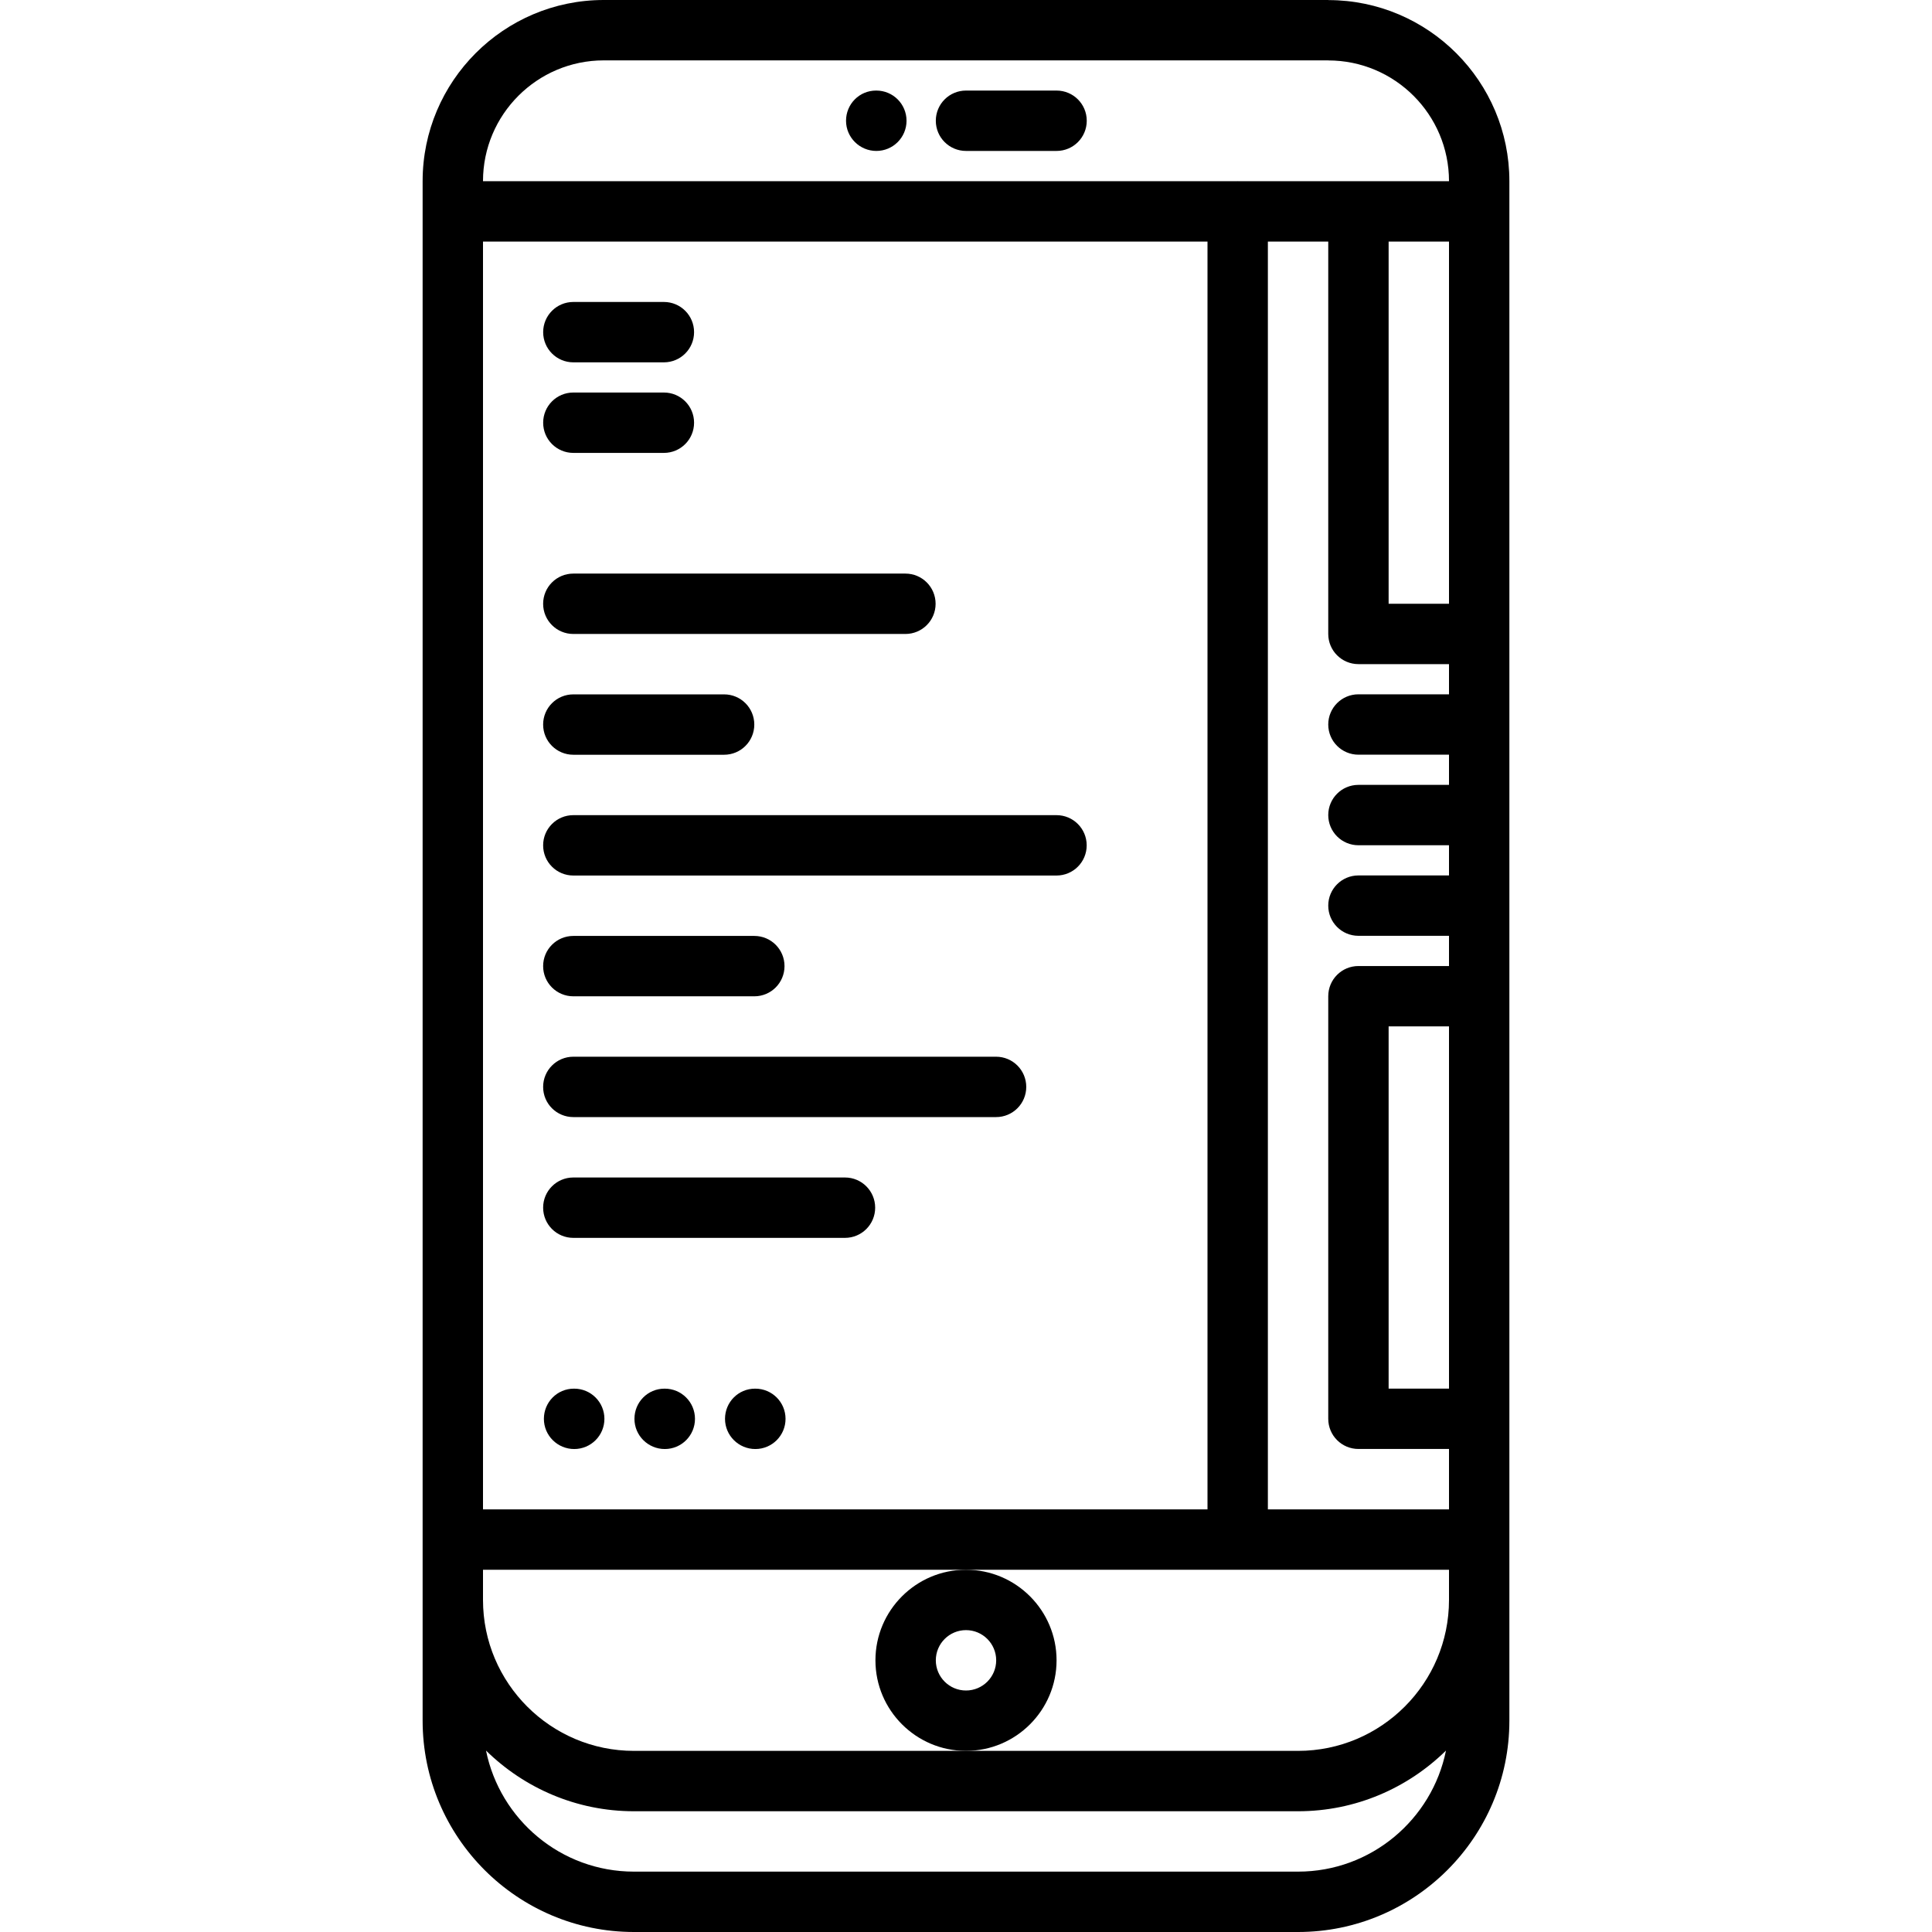 <svg id="icons" enable-background="new 0 0 64 64" height="512" viewBox="0 0 64 64" width="512" xmlns="http://www.w3.org/2000/svg"><path d="m29.03 5c.552 0 1-.447 1-1s-.448-1-1-1h-.01c-.552 0-.994.447-.994 1s.452 1 1.004 1z"/><path d="m32 5h3c.553 0 1-.447 1-1s-.447-1-1-1h-3c-.553 0-1 .447-1 1s.447 1 1 1z"/><path d="m44.013.003c-.004 0-.008-.003-.013-.003h-24c-3.309 0-6 2.691-6 6v51c0 3.859 3.141 7 7 7h22c3.859 0 7-3.141 7-7v-50.998c0-3.305-2.685-5.992-5.987-5.999zm-24.013 1.997h23.99c.004 0 .006.002.01.002 2.206 0 4 1.794 4 4h-6.99c-.004 0-.006-.002-.01-.002s-.006.002-.01.002h-24.99v-.002c0-2.206 1.794-4 4-4zm23 56h-11-11c-2.757 0-5-2.243-5-5v-1h16 16v1c0 2.757-2.243 5-5 5zm1-49.998v12.998c0 .553.447 1 1 1h3v1h-3c-.553 0-1 .447-1 1s.447 1 1 1h3v1h-3c-.553 0-1 .447-1 1s.447 1 1 1h3v1h-3c-.553 0-1 .447-1 1s.447 1 1 1h3v1.001h-3c-.553 0-1 .447-1 1v13.998c0 .553.447 1 1 1h3v2.001h-6v-41.998zm4 0v11.998h-2v-11.998zm-2 25.999h2v11.998h-2zm-6 15.999h-24v-41.998h24zm3 12h-22c-2.418 0-4.438-1.726-4.9-4.01 1.264 1.241 2.994 2.01 4.9 2.01h22c1.906 0 3.636-.769 4.9-2.01-.462 2.284-2.482 4.01-4.9 4.01z"/><path d="m35 55c0-1.654-1.346-3-3-3s-3 1.346-3 3 1.346 3 3 3 3-1.346 3-3zm-3 1c-.552 0-1-.448-1-1s.448-1 1-1 1 .448 1 1-.448 1-1 1z"/><path d="m18.993 12.003h2.999c.553 0 1-.447 1-1s-.447-1-1-1h-2.999c-.553 0-1 .447-1 1s.447 1 1 1z"/><path d="m18.993 15.003h2.999c.553 0 1-.447 1-1s-.447-1-1-1h-2.999c-.553 0-1 .447-1 1s.447 1 1 1z"/><path d="m18.992 21.001h11.001c.553 0 1-.447 1-1s-.447-1-1-1h-11.001c-.553 0-1 .447-1 1s.447 1 1 1z"/><path d="m18.992 25.002h4.995c.553 0 1-.447 1-1s-.447-1-1-1h-4.995c-.553 0-1 .447-1 1s.447 1 1 1z"/><path d="m18.992 29.003h16.006c.553 0 1-.447 1-1s-.447-1-1-1h-16.006c-.553 0-1 .447-1 1s.447 1 1 1z"/><path d="m18.992 33.004h5.996c.553 0 1-.447 1-1s-.447-1-1-1h-5.996c-.553 0-1 .447-1 1s.447 1 1 1z"/><path d="m18.992 37.005h14.004c.553 0 1-.447 1-1s-.447-1-1-1h-14.004c-.553 0-1 .447-1 1s.447 1 1 1z"/><path d="m27.991 39.006h-8.999c-.553 0-1 .447-1 1s.447 1 1 1h8.999c.553 0 1-.447 1-1s-.447-1-1-1z"/><path d="m19.022 46.001h-.011c-.552 0-.994.447-.994 1s.452 1 1.005 1c.552 0 1-.447 1-1s-.448-1-1-1z"/><path d="m22.022 46.001h-.011c-.552 0-.994.447-.994 1s.452 1 1.005 1c.552 0 1-.447 1-1s-.448-1-1-1z"/><path d="m25.022 46.001h-.011c-.552 0-.994.447-.994 1s.452 1 1.005 1c.552 0 1-.447 1-1s-.448-1-1-1z"/></svg>